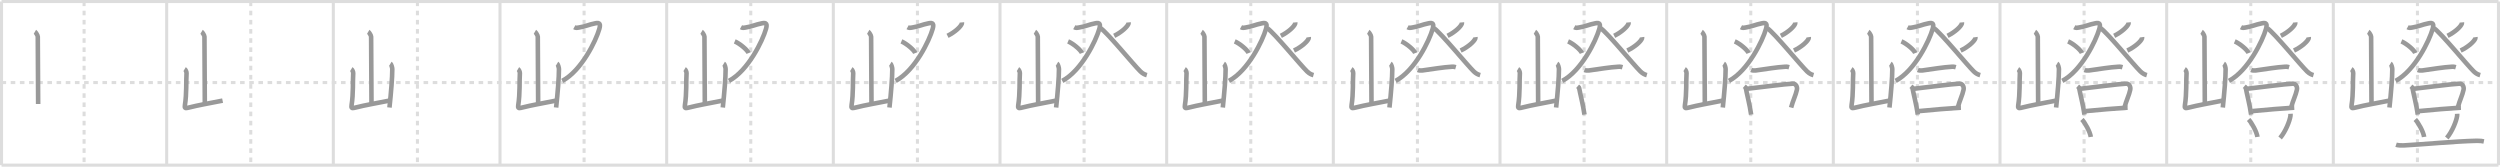 <svg width="1635px" height="109px" viewBox="0 0 1635 109" xmlns="http://www.w3.org/2000/svg" xmlns:xlink="http://www.w3.org/1999/xlink" xml:space="preserve" version="1.1" baseProfile="full">
<line x1="1" y1="1" x2="1634" y2="1" style="stroke:#ddd;stroke-width:2"></line>
<line x1="1" y1="1" x2="1" y2="108" style="stroke:#ddd;stroke-width:2"></line>
<line x1="1" y1="108" x2="1634" y2="108" style="stroke:#ddd;stroke-width:2"></line>
<line x1="1634" y1="1" x2="1634" y2="108" style="stroke:#ddd;stroke-width:2"></line>
<line x1="109" y1="1" x2="109" y2="108" style="stroke:#ddd;stroke-width:2"></line>
<line x1="218" y1="1" x2="218" y2="108" style="stroke:#ddd;stroke-width:2"></line>
<line x1="327" y1="1" x2="327" y2="108" style="stroke:#ddd;stroke-width:2"></line>
<line x1="436" y1="1" x2="436" y2="108" style="stroke:#ddd;stroke-width:2"></line>
<line x1="545" y1="1" x2="545" y2="108" style="stroke:#ddd;stroke-width:2"></line>
<line x1="654" y1="1" x2="654" y2="108" style="stroke:#ddd;stroke-width:2"></line>
<line x1="763" y1="1" x2="763" y2="108" style="stroke:#ddd;stroke-width:2"></line>
<line x1="872" y1="1" x2="872" y2="108" style="stroke:#ddd;stroke-width:2"></line>
<line x1="981" y1="1" x2="981" y2="108" style="stroke:#ddd;stroke-width:2"></line>
<line x1="1090" y1="1" x2="1090" y2="108" style="stroke:#ddd;stroke-width:2"></line>
<line x1="1199" y1="1" x2="1199" y2="108" style="stroke:#ddd;stroke-width:2"></line>
<line x1="1308" y1="1" x2="1308" y2="108" style="stroke:#ddd;stroke-width:2"></line>
<line x1="1417" y1="1" x2="1417" y2="108" style="stroke:#ddd;stroke-width:2"></line>
<line x1="1526" y1="1" x2="1526" y2="108" style="stroke:#ddd;stroke-width:2"></line>
<line x1="1" y1="54" x2="1634" y2="54" style="stroke:#ddd;stroke-width:2;stroke-dasharray:3 3"></line>
<line x1="55" y1="1" x2="55" y2="108" style="stroke:#ddd;stroke-width:2;stroke-dasharray:3 3"></line>
<line x1="164" y1="1" x2="164" y2="108" style="stroke:#ddd;stroke-width:2;stroke-dasharray:3 3"></line>
<line x1="273" y1="1" x2="273" y2="108" style="stroke:#ddd;stroke-width:2;stroke-dasharray:3 3"></line>
<line x1="382" y1="1" x2="382" y2="108" style="stroke:#ddd;stroke-width:2;stroke-dasharray:3 3"></line>
<line x1="491" y1="1" x2="491" y2="108" style="stroke:#ddd;stroke-width:2;stroke-dasharray:3 3"></line>
<line x1="600" y1="1" x2="600" y2="108" style="stroke:#ddd;stroke-width:2;stroke-dasharray:3 3"></line>
<line x1="709" y1="1" x2="709" y2="108" style="stroke:#ddd;stroke-width:2;stroke-dasharray:3 3"></line>
<line x1="818" y1="1" x2="818" y2="108" style="stroke:#ddd;stroke-width:2;stroke-dasharray:3 3"></line>
<line x1="927" y1="1" x2="927" y2="108" style="stroke:#ddd;stroke-width:2;stroke-dasharray:3 3"></line>
<line x1="1036" y1="1" x2="1036" y2="108" style="stroke:#ddd;stroke-width:2;stroke-dasharray:3 3"></line>
<line x1="1145" y1="1" x2="1145" y2="108" style="stroke:#ddd;stroke-width:2;stroke-dasharray:3 3"></line>
<line x1="1254" y1="1" x2="1254" y2="108" style="stroke:#ddd;stroke-width:2;stroke-dasharray:3 3"></line>
<line x1="1363" y1="1" x2="1363" y2="108" style="stroke:#ddd;stroke-width:2;stroke-dasharray:3 3"></line>
<line x1="1472" y1="1" x2="1472" y2="108" style="stroke:#ddd;stroke-width:2;stroke-dasharray:3 3"></line>
<line x1="1581" y1="1" x2="1581" y2="108" style="stroke:#ddd;stroke-width:2;stroke-dasharray:3 3"></line>
<path d="M22.84,20.77c0.56,0.33,1.87,2.5,1.87,3.17c0,7,0.24,35.08,0.24,44.07" style="fill:none;stroke:#999;stroke-width:3"></path>

<path d="M131.84,20.77c0.56,0.33,1.87,2.5,1.87,3.17c0,7,0.24,35.08,0.24,44.07" style="fill:none;stroke:#999;stroke-width:3"></path>
<path d="M120.76,45.17c0.62,0.37,1.29,1.92,1.24,2.67c-0.35,5.12,0.15,13.33-1.08,21.03c-0.27,1.67,0.18,2.06,1.69,1.68c8.59-2.14,12.53-2.61,22.97-4.74" style="fill:none;stroke:#999;stroke-width:3"></path>

<path d="M240.84,20.77c0.56,0.33,1.87,2.5,1.87,3.17c0,7,0.24,35.08,0.24,44.07" style="fill:none;stroke:#999;stroke-width:3"></path>
<path d="M229.76,45.17c0.62,0.37,1.29,1.92,1.24,2.67c-0.35,5.12,0.15,13.33-1.08,21.03c-0.27,1.67,0.18,2.06,1.69,1.68c8.59-2.14,12.53-2.61,22.97-4.74" style="fill:none;stroke:#999;stroke-width:3"></path>
<path d="M255.32,41.64c0.62,0.37,1.24,2.74,1.24,3.49c0,5.76-0.8,15.37-1.85,25.19" style="fill:none;stroke:#999;stroke-width:3"></path>

<path d="M349.84,20.77c0.56,0.33,1.87,2.5,1.87,3.17c0,7,0.24,35.08,0.24,44.07" style="fill:none;stroke:#999;stroke-width:3"></path>
<path d="M338.76,45.17c0.62,0.37,1.29,1.92,1.24,2.67c-0.35,5.12,0.15,13.33-1.08,21.03c-0.27,1.67,0.18,2.06,1.69,1.68c8.59-2.14,12.53-2.61,22.97-4.74" style="fill:none;stroke:#999;stroke-width:3"></path>
<path d="M364.32,41.64c0.62,0.37,1.24,2.74,1.24,3.49c0,5.76-0.8,15.37-1.85,25.19" style="fill:none;stroke:#999;stroke-width:3"></path>
<path d="M375.58,17.77c1.06,0.59,1.47,0.48,3.18,0.2c4.46-0.73,5.93-1.81,10.7-2.76c2.83-0.56,3.39,0.51,2.49,3.72c-2.12,7.52-11.56,27.21-24.22,33.98" style="fill:none;stroke:#999;stroke-width:3"></path>

<path d="M458.84,20.77c0.56,0.33,1.87,2.5,1.87,3.17c0,7,0.24,35.08,0.24,44.07" style="fill:none;stroke:#999;stroke-width:3"></path>
<path d="M447.76,45.17c0.62,0.37,1.29,1.92,1.24,2.67c-0.35,5.12,0.15,13.33-1.08,21.03c-0.27,1.67,0.18,2.06,1.69,1.68c8.59-2.14,12.53-2.61,22.97-4.74" style="fill:none;stroke:#999;stroke-width:3"></path>
<path d="M473.32,41.64c0.62,0.37,1.24,2.74,1.24,3.49c0,5.76-0.8,15.37-1.85,25.19" style="fill:none;stroke:#999;stroke-width:3"></path>
<path d="M484.58,17.77c1.06,0.59,1.47,0.48,3.18,0.2c4.46-0.73,5.93-1.81,10.7-2.76c2.83-0.56,3.39,0.51,2.49,3.72c-2.12,7.52-11.56,27.21-24.22,33.98" style="fill:none;stroke:#999;stroke-width:3"></path>
<path d="M480.52,27.08c3.21,1.35,8.28,5.54,9.08,7.64" style="fill:none;stroke:#999;stroke-width:3"></path>

<path d="M567.84,20.77c0.56,0.33,1.87,2.5,1.87,3.17c0,7,0.24,35.08,0.24,44.07" style="fill:none;stroke:#999;stroke-width:3"></path>
<path d="M556.76,45.17c0.62,0.37,1.29,1.92,1.24,2.67c-0.35,5.12,0.15,13.33-1.08,21.03c-0.27,1.67,0.18,2.06,1.69,1.68c8.59-2.14,12.53-2.61,22.97-4.74" style="fill:none;stroke:#999;stroke-width:3"></path>
<path d="M582.32,41.64c0.62,0.37,1.24,2.74,1.24,3.49c0,5.76-0.8,15.37-1.85,25.19" style="fill:none;stroke:#999;stroke-width:3"></path>
<path d="M593.58,17.77c1.06,0.59,1.47,0.48,3.18,0.2c4.46-0.73,5.93-1.81,10.7-2.76c2.83-0.56,3.39,0.51,2.49,3.72c-2.12,7.52-11.56,27.21-24.22,33.98" style="fill:none;stroke:#999;stroke-width:3"></path>
<path d="M589.52,27.08c3.21,1.35,8.28,5.54,9.08,7.64" style="fill:none;stroke:#999;stroke-width:3"></path>
<path d="M629.07,14.65c0.02,0.22,0.05,0.57-0.05,0.88c-0.64,1.86-4.32,5.41-9.34,7.91" style="fill:none;stroke:#999;stroke-width:3"></path>

<path d="M676.84,20.77c0.56,0.33,1.87,2.5,1.87,3.17c0,7,0.24,35.08,0.24,44.07" style="fill:none;stroke:#999;stroke-width:3"></path>
<path d="M665.76,45.17c0.62,0.37,1.29,1.92,1.24,2.67c-0.35,5.12,0.15,13.33-1.08,21.03c-0.27,1.67,0.18,2.06,1.69,1.68c8.59-2.14,12.53-2.61,22.97-4.74" style="fill:none;stroke:#999;stroke-width:3"></path>
<path d="M691.32,41.64c0.62,0.37,1.24,2.74,1.24,3.49c0,5.76-0.8,15.37-1.85,25.19" style="fill:none;stroke:#999;stroke-width:3"></path>
<path d="M702.58,17.77c1.06,0.59,1.47,0.48,3.18,0.2c4.46-0.73,5.93-1.81,10.7-2.76c2.83-0.56,3.39,0.51,2.49,3.72c-2.12,7.52-11.56,27.21-24.22,33.98" style="fill:none;stroke:#999;stroke-width:3"></path>
<path d="M698.52,27.08c3.21,1.35,8.28,5.54,9.08,7.64" style="fill:none;stroke:#999;stroke-width:3"></path>
<path d="M738.07,14.65c0.02,0.22,0.05,0.57-0.05,0.88c-0.64,1.86-4.32,5.41-9.34,7.91" style="fill:none;stroke:#999;stroke-width:3"></path>
<path d="M719.89,18.48c4.9,3.56,21.67,24.12,25.96,28.25c1.46,1.4,2.71,2,4.17,2.41" style="fill:none;stroke:#999;stroke-width:3"></path>

<path d="M785.84,20.77c0.56,0.33,1.87,2.5,1.87,3.17c0,7,0.24,35.08,0.24,44.07" style="fill:none;stroke:#999;stroke-width:3"></path>
<path d="M774.76,45.17c0.62,0.37,1.29,1.92,1.24,2.67c-0.35,5.12,0.15,13.33-1.08,21.03c-0.27,1.67,0.18,2.06,1.69,1.68c8.59-2.14,12.53-2.61,22.97-4.74" style="fill:none;stroke:#999;stroke-width:3"></path>
<path d="M800.32,41.64c0.62,0.37,1.24,2.74,1.24,3.49c0,5.76-0.8,15.37-1.85,25.19" style="fill:none;stroke:#999;stroke-width:3"></path>
<path d="M811.58,17.77c1.06,0.59,1.47,0.48,3.18,0.2c4.46-0.73,5.93-1.81,10.7-2.76c2.83-0.56,3.39,0.51,2.49,3.72c-2.12,7.52-11.56,27.21-24.22,33.98" style="fill:none;stroke:#999;stroke-width:3"></path>
<path d="M807.52,27.08c3.21,1.35,8.28,5.54,9.08,7.64" style="fill:none;stroke:#999;stroke-width:3"></path>
<path d="M847.07,14.65c0.02,0.22,0.05,0.57-0.05,0.88c-0.64,1.86-4.32,5.41-9.34,7.91" style="fill:none;stroke:#999;stroke-width:3"></path>
<path d="M828.89,18.48c4.9,3.56,21.67,24.12,25.96,28.25c1.46,1.4,2.71,2,4.17,2.41" style="fill:none;stroke:#999;stroke-width:3"></path>
<path d="M855.9,24.31c0.03,0.22,0.06,0.56-0.05,0.87c-0.66,1.83-4.43,5.42-9.59,7.87" style="fill:none;stroke:#999;stroke-width:3"></path>

<path d="M894.84,20.77c0.56,0.33,1.87,2.5,1.87,3.17c0,7,0.24,35.08,0.24,44.07" style="fill:none;stroke:#999;stroke-width:3"></path>
<path d="M883.76,45.17c0.62,0.37,1.29,1.92,1.24,2.67c-0.35,5.12,0.15,13.33-1.08,21.03c-0.27,1.67,0.18,2.06,1.69,1.68c8.59-2.14,12.53-2.61,22.97-4.74" style="fill:none;stroke:#999;stroke-width:3"></path>
<path d="M909.32,41.64c0.62,0.37,1.24,2.74,1.24,3.49c0,5.76-0.8,15.37-1.85,25.19" style="fill:none;stroke:#999;stroke-width:3"></path>
<path d="M920.58,17.77c1.06,0.59,1.47,0.48,3.18,0.2c4.46-0.73,5.93-1.81,10.7-2.76c2.83-0.56,3.39,0.51,2.49,3.72c-2.12,7.52-11.56,27.21-24.22,33.98" style="fill:none;stroke:#999;stroke-width:3"></path>
<path d="M916.52,27.08c3.21,1.35,8.28,5.54,9.08,7.64" style="fill:none;stroke:#999;stroke-width:3"></path>
<path d="M956.07,14.65c0.02,0.22,0.05,0.57-0.05,0.88c-0.64,1.86-4.32,5.41-9.34,7.91" style="fill:none;stroke:#999;stroke-width:3"></path>
<path d="M937.89,18.48c4.9,3.56,21.67,24.12,25.96,28.25c1.46,1.4,2.71,2,4.17,2.41" style="fill:none;stroke:#999;stroke-width:3"></path>
<path d="M964.9,24.31c0.03,0.22,0.06,0.56-0.05,0.87c-0.66,1.83-4.43,5.42-9.59,7.87" style="fill:none;stroke:#999;stroke-width:3"></path>
<path d="M927.26,45.76c0.72,0.34,2.04,0.44,2.76,0.34c7.71-1.06,13.55-2.1,19.56-2.46c1.2-0.07,1.92,0.16,2.52,0.33" style="fill:none;stroke:#999;stroke-width:3"></path>

<path d="M1003.84,20.77c0.56,0.33,1.87,2.5,1.87,3.17c0,7,0.24,35.08,0.24,44.07" style="fill:none;stroke:#999;stroke-width:3"></path>
<path d="M992.76,45.17c0.62,0.37,1.29,1.92,1.24,2.67c-0.35,5.12,0.15,13.33-1.08,21.03c-0.27,1.67,0.18,2.06,1.69,1.68c8.59-2.14,12.53-2.61,22.97-4.74" style="fill:none;stroke:#999;stroke-width:3"></path>
<path d="M1018.32,41.64c0.62,0.37,1.24,2.74,1.24,3.49c0,5.76-0.8,15.37-1.85,25.19" style="fill:none;stroke:#999;stroke-width:3"></path>
<path d="M1029.58,17.77c1.06,0.59,1.47,0.48,3.18,0.2c4.46-0.73,5.93-1.81,10.7-2.76c2.83-0.56,3.39,0.51,2.49,3.72c-2.12,7.52-11.56,27.21-24.22,33.98" style="fill:none;stroke:#999;stroke-width:3"></path>
<path d="M1025.52,27.08c3.21,1.35,8.28,5.54,9.08,7.64" style="fill:none;stroke:#999;stroke-width:3"></path>
<path d="M1065.07,14.65c0.02,0.22,0.05,0.57-0.05,0.88c-0.64,1.86-4.32,5.41-9.34,7.91" style="fill:none;stroke:#999;stroke-width:3"></path>
<path d="M1046.89,18.48c4.9,3.56,21.67,24.12,25.96,28.25c1.46,1.4,2.71,2,4.17,2.41" style="fill:none;stroke:#999;stroke-width:3"></path>
<path d="M1073.9,24.31c0.03,0.22,0.06,0.56-0.05,0.87c-0.66,1.83-4.43,5.42-9.59,7.87" style="fill:none;stroke:#999;stroke-width:3"></path>
<path d="M1036.26,45.76c0.72,0.34,2.04,0.44,2.76,0.34c7.71-1.06,13.55-2.1,19.56-2.46c1.2-0.07,1.92,0.16,2.52,0.33" style="fill:none;stroke:#999;stroke-width:3"></path>
<path d="M1031.73,56.46c0.42,0.36,0.95,0.63,1.03,1.11c0.57,3.43,2.62,11.03,3.48,17.38" style="fill:none;stroke:#999;stroke-width:3"></path>

<path d="M1112.84,20.77c0.56,0.33,1.87,2.5,1.87,3.17c0,7,0.24,35.08,0.24,44.07" style="fill:none;stroke:#999;stroke-width:3"></path>
<path d="M1101.76,45.17c0.62,0.37,1.29,1.92,1.24,2.67c-0.35,5.12,0.15,13.33-1.08,21.03c-0.27,1.67,0.18,2.06,1.69,1.68c8.59-2.14,12.53-2.61,22.97-4.74" style="fill:none;stroke:#999;stroke-width:3"></path>
<path d="M1127.32,41.64c0.62,0.37,1.24,2.74,1.24,3.49c0,5.76-0.8,15.37-1.85,25.19" style="fill:none;stroke:#999;stroke-width:3"></path>
<path d="M1138.58,17.77c1.06,0.59,1.47,0.48,3.18,0.2c4.46-0.73,5.93-1.81,10.7-2.76c2.83-0.56,3.39,0.51,2.49,3.72c-2.12,7.52-11.56,27.21-24.22,33.98" style="fill:none;stroke:#999;stroke-width:3"></path>
<path d="M1134.52,27.08c3.21,1.35,8.28,5.54,9.08,7.64" style="fill:none;stroke:#999;stroke-width:3"></path>
<path d="M1174.07,14.65c0.02,0.22,0.05,0.57-0.05,0.88c-0.64,1.86-4.32,5.41-9.34,7.91" style="fill:none;stroke:#999;stroke-width:3"></path>
<path d="M1155.89,18.48c4.9,3.56,21.67,24.12,25.96,28.25c1.46,1.4,2.71,2,4.17,2.41" style="fill:none;stroke:#999;stroke-width:3"></path>
<path d="M1182.9,24.31c0.03,0.22,0.06,0.56-0.05,0.87c-0.66,1.83-4.43,5.42-9.59,7.87" style="fill:none;stroke:#999;stroke-width:3"></path>
<path d="M1145.26,45.76c0.72,0.34,2.04,0.44,2.76,0.34c7.71-1.06,13.55-2.1,19.56-2.46c1.2-0.07,1.92,0.16,2.52,0.33" style="fill:none;stroke:#999;stroke-width:3"></path>
<path d="M1140.73,56.46c0.42,0.36,0.95,0.63,1.03,1.11c0.57,3.43,2.62,11.03,3.48,17.38" style="fill:none;stroke:#999;stroke-width:3"></path>
<path d="M1142.33,58.09c6.36-0.69,25.91-3.27,30.25-3.38c1.79-0.04,3.01,1.95,2.6,3.94c-0.72,3.59-2.58,7.03-3.8,11.71" style="fill:none;stroke:#999;stroke-width:3"></path>

<path d="M1221.84,20.77c0.56,0.33,1.87,2.5,1.87,3.17c0,7,0.24,35.08,0.24,44.07" style="fill:none;stroke:#999;stroke-width:3"></path>
<path d="M1210.76,45.17c0.62,0.37,1.29,1.92,1.24,2.67c-0.35,5.12,0.15,13.33-1.08,21.03c-0.27,1.67,0.18,2.06,1.69,1.68c8.59-2.14,12.53-2.61,22.97-4.74" style="fill:none;stroke:#999;stroke-width:3"></path>
<path d="M1236.32,41.64c0.62,0.37,1.24,2.74,1.24,3.49c0,5.76-0.8,15.37-1.85,25.19" style="fill:none;stroke:#999;stroke-width:3"></path>
<path d="M1247.58,17.77c1.06,0.59,1.47,0.48,3.18,0.2c4.46-0.73,5.93-1.81,10.7-2.76c2.83-0.56,3.39,0.51,2.49,3.72c-2.12,7.52-11.56,27.21-24.22,33.98" style="fill:none;stroke:#999;stroke-width:3"></path>
<path d="M1243.52,27.08c3.21,1.35,8.28,5.54,9.08,7.64" style="fill:none;stroke:#999;stroke-width:3"></path>
<path d="M1283.07,14.65c0.02,0.22,0.05,0.57-0.05,0.88c-0.64,1.86-4.32,5.41-9.34,7.91" style="fill:none;stroke:#999;stroke-width:3"></path>
<path d="M1264.89,18.48c4.9,3.56,21.67,24.12,25.96,28.25c1.46,1.4,2.71,2,4.17,2.41" style="fill:none;stroke:#999;stroke-width:3"></path>
<path d="M1291.9,24.31c0.03,0.22,0.06,0.56-0.05,0.87c-0.66,1.83-4.43,5.42-9.59,7.87" style="fill:none;stroke:#999;stroke-width:3"></path>
<path d="M1254.26,45.76c0.72,0.34,2.04,0.44,2.76,0.34c7.71-1.06,13.55-2.1,19.56-2.46c1.2-0.07,1.92,0.16,2.52,0.33" style="fill:none;stroke:#999;stroke-width:3"></path>
<path d="M1249.73,56.46c0.42,0.36,0.95,0.63,1.03,1.11c0.57,3.43,2.62,11.03,3.48,17.38" style="fill:none;stroke:#999;stroke-width:3"></path>
<path d="M1251.33,58.09c6.36-0.69,25.91-3.27,30.25-3.38c1.79-0.04,3.01,1.95,2.6,3.94c-0.72,3.59-2.58,7.03-3.8,11.71" style="fill:none;stroke:#999;stroke-width:3"></path>
<path d="M1254.99,72.66c6.54-0.67,22.23-2,27.46-2.26" style="fill:none;stroke:#999;stroke-width:3"></path>

<path d="M1330.84,20.77c0.56,0.33,1.87,2.5,1.87,3.17c0,7,0.24,35.08,0.24,44.07" style="fill:none;stroke:#999;stroke-width:3"></path>
<path d="M1319.76,45.17c0.62,0.37,1.29,1.92,1.24,2.67c-0.35,5.12,0.15,13.33-1.08,21.03c-0.27,1.67,0.18,2.06,1.69,1.68c8.59-2.14,12.53-2.61,22.97-4.74" style="fill:none;stroke:#999;stroke-width:3"></path>
<path d="M1345.32,41.64c0.62,0.37,1.24,2.74,1.24,3.49c0,5.76-0.8,15.37-1.85,25.19" style="fill:none;stroke:#999;stroke-width:3"></path>
<path d="M1356.58,17.77c1.06,0.59,1.47,0.48,3.18,0.2c4.46-0.73,5.93-1.81,10.7-2.76c2.83-0.56,3.39,0.51,2.49,3.72c-2.12,7.52-11.56,27.21-24.22,33.98" style="fill:none;stroke:#999;stroke-width:3"></path>
<path d="M1352.52,27.08c3.21,1.35,8.28,5.54,9.08,7.64" style="fill:none;stroke:#999;stroke-width:3"></path>
<path d="M1392.07,14.65c0.02,0.22,0.05,0.57-0.05,0.88c-0.64,1.86-4.32,5.41-9.34,7.91" style="fill:none;stroke:#999;stroke-width:3"></path>
<path d="M1373.89,18.48c4.9,3.56,21.67,24.12,25.96,28.25c1.46,1.4,2.71,2,4.17,2.41" style="fill:none;stroke:#999;stroke-width:3"></path>
<path d="M1400.9,24.31c0.03,0.22,0.06,0.56-0.05,0.87c-0.66,1.83-4.43,5.42-9.59,7.87" style="fill:none;stroke:#999;stroke-width:3"></path>
<path d="M1363.26,45.76c0.72,0.34,2.04,0.44,2.76,0.34c7.71-1.06,13.55-2.1,19.56-2.46c1.2-0.07,1.92,0.16,2.52,0.33" style="fill:none;stroke:#999;stroke-width:3"></path>
<path d="M1358.73,56.46c0.42,0.36,0.95,0.63,1.03,1.11c0.57,3.43,2.62,11.03,3.48,17.38" style="fill:none;stroke:#999;stroke-width:3"></path>
<path d="M1360.33,58.09c6.36-0.69,25.91-3.27,30.25-3.38c1.79-0.04,3.01,1.95,2.6,3.94c-0.72,3.59-2.58,7.03-3.8,11.71" style="fill:none;stroke:#999;stroke-width:3"></path>
<path d="M1363.99,72.66c6.54-0.67,22.23-2,27.46-2.26" style="fill:none;stroke:#999;stroke-width:3"></path>
<path d="M1361.58,78.12c2.06,2.24,5.28,7.96,5.8,11.44" style="fill:none;stroke:#999;stroke-width:3"></path>

<path d="M1439.84,20.77c0.56,0.33,1.87,2.5,1.87,3.17c0,7,0.24,35.08,0.24,44.07" style="fill:none;stroke:#999;stroke-width:3"></path>
<path d="M1428.76,45.17c0.62,0.37,1.29,1.92,1.24,2.67c-0.35,5.12,0.15,13.33-1.08,21.03c-0.27,1.67,0.18,2.06,1.69,1.68c8.59-2.14,12.53-2.61,22.97-4.74" style="fill:none;stroke:#999;stroke-width:3"></path>
<path d="M1454.32,41.64c0.62,0.37,1.24,2.74,1.24,3.49c0,5.76-0.8,15.37-1.85,25.19" style="fill:none;stroke:#999;stroke-width:3"></path>
<path d="M1465.58,17.77c1.06,0.59,1.47,0.48,3.18,0.2c4.46-0.73,5.93-1.81,10.7-2.76c2.83-0.56,3.39,0.51,2.49,3.72c-2.12,7.52-11.56,27.21-24.22,33.98" style="fill:none;stroke:#999;stroke-width:3"></path>
<path d="M1461.52,27.08c3.21,1.35,8.28,5.54,9.08,7.64" style="fill:none;stroke:#999;stroke-width:3"></path>
<path d="M1501.07,14.65c0.02,0.22,0.05,0.57-0.05,0.88c-0.64,1.86-4.32,5.41-9.34,7.91" style="fill:none;stroke:#999;stroke-width:3"></path>
<path d="M1482.89,18.48c4.9,3.56,21.67,24.12,25.96,28.25c1.46,1.4,2.71,2,4.17,2.41" style="fill:none;stroke:#999;stroke-width:3"></path>
<path d="M1509.9,24.31c0.03,0.22,0.06,0.56-0.05,0.87c-0.66,1.83-4.43,5.42-9.59,7.87" style="fill:none;stroke:#999;stroke-width:3"></path>
<path d="M1472.26,45.76c0.72,0.34,2.04,0.44,2.76,0.34c7.71-1.06,13.55-2.1,19.56-2.46c1.2-0.07,1.92,0.16,2.52,0.33" style="fill:none;stroke:#999;stroke-width:3"></path>
<path d="M1467.73,56.46c0.42,0.36,0.95,0.63,1.03,1.11c0.57,3.43,2.62,11.03,3.48,17.38" style="fill:none;stroke:#999;stroke-width:3"></path>
<path d="M1469.33,58.09c6.36-0.69,25.91-3.27,30.25-3.38c1.79-0.04,3.01,1.95,2.6,3.94c-0.72,3.59-2.58,7.03-3.8,11.71" style="fill:none;stroke:#999;stroke-width:3"></path>
<path d="M1472.99,72.66c6.54-0.67,22.23-2,27.46-2.26" style="fill:none;stroke:#999;stroke-width:3"></path>
<path d="M1470.58,78.12c2.06,2.24,5.28,7.96,5.8,11.44" style="fill:none;stroke:#999;stroke-width:3"></path>
<path d="M1497.98,74.41c0.02,0.37,0.04,0.96-0.04,1.5c-0.46,3.15-3.12,10.08-6.75,14.32" style="fill:none;stroke:#999;stroke-width:3"></path>

<path d="M1548.84,20.77c0.56,0.33,1.87,2.5,1.87,3.17c0,7,0.24,35.08,0.24,44.07" style="fill:none;stroke:#999;stroke-width:3"></path>
<path d="M1537.76,45.17c0.62,0.37,1.29,1.92,1.24,2.67c-0.35,5.12,0.15,13.33-1.08,21.03c-0.27,1.67,0.18,2.06,1.69,1.68c8.59-2.14,12.53-2.61,22.97-4.74" style="fill:none;stroke:#999;stroke-width:3"></path>
<path d="M1563.32,41.64c0.62,0.37,1.24,2.74,1.24,3.49c0,5.76-0.8,15.37-1.85,25.19" style="fill:none;stroke:#999;stroke-width:3"></path>
<path d="M1574.58,17.77c1.06,0.59,1.47,0.48,3.18,0.2c4.46-0.73,5.93-1.81,10.7-2.76c2.83-0.56,3.39,0.51,2.49,3.72c-2.12,7.52-11.56,27.21-24.22,33.98" style="fill:none;stroke:#999;stroke-width:3"></path>
<path d="M1570.52,27.08c3.21,1.35,8.28,5.54,9.08,7.64" style="fill:none;stroke:#999;stroke-width:3"></path>
<path d="M1610.07,14.65c0.02,0.22,0.05,0.57-0.05,0.88c-0.64,1.86-4.32,5.41-9.34,7.91" style="fill:none;stroke:#999;stroke-width:3"></path>
<path d="M1591.89,18.48c4.9,3.56,21.67,24.12,25.96,28.25c1.46,1.4,2.71,2,4.17,2.41" style="fill:none;stroke:#999;stroke-width:3"></path>
<path d="M1618.9,24.31c0.03,0.22,0.06,0.56-0.05,0.87c-0.66,1.83-4.43,5.42-9.59,7.87" style="fill:none;stroke:#999;stroke-width:3"></path>
<path d="M1581.26,45.76c0.72,0.34,2.04,0.44,2.76,0.34c7.71-1.06,13.55-2.1,19.56-2.46c1.2-0.07,1.92,0.16,2.52,0.33" style="fill:none;stroke:#999;stroke-width:3"></path>
<path d="M1576.73,56.46c0.42,0.36,0.95,0.63,1.03,1.11c0.57,3.43,2.62,11.03,3.48,17.38" style="fill:none;stroke:#999;stroke-width:3"></path>
<path d="M1578.33,58.09c6.36-0.69,25.91-3.27,30.25-3.38c1.79-0.04,3.01,1.95,2.6,3.94c-0.72,3.59-2.58,7.03-3.8,11.71" style="fill:none;stroke:#999;stroke-width:3"></path>
<path d="M1581.99,72.66c6.54-0.67,22.23-2,27.46-2.26" style="fill:none;stroke:#999;stroke-width:3"></path>
<path d="M1579.58,78.12c2.06,2.24,5.28,7.96,5.8,11.44" style="fill:none;stroke:#999;stroke-width:3"></path>
<path d="M1606.98,74.41c0.02,0.37,0.04,0.96-0.04,1.5c-0.46,3.15-3.12,10.08-6.75,14.32" style="fill:none;stroke:#999;stroke-width:3"></path>
<path d="M1567.03,94.67c1.29,0.43,3.65,0.5,4.95,0.43c13.42-0.71,33.68-2.72,47.96-3.02c2.15-0.04,3.44,0.2,4.51,0.42" style="fill:none;stroke:#999;stroke-width:3"></path>

</svg>